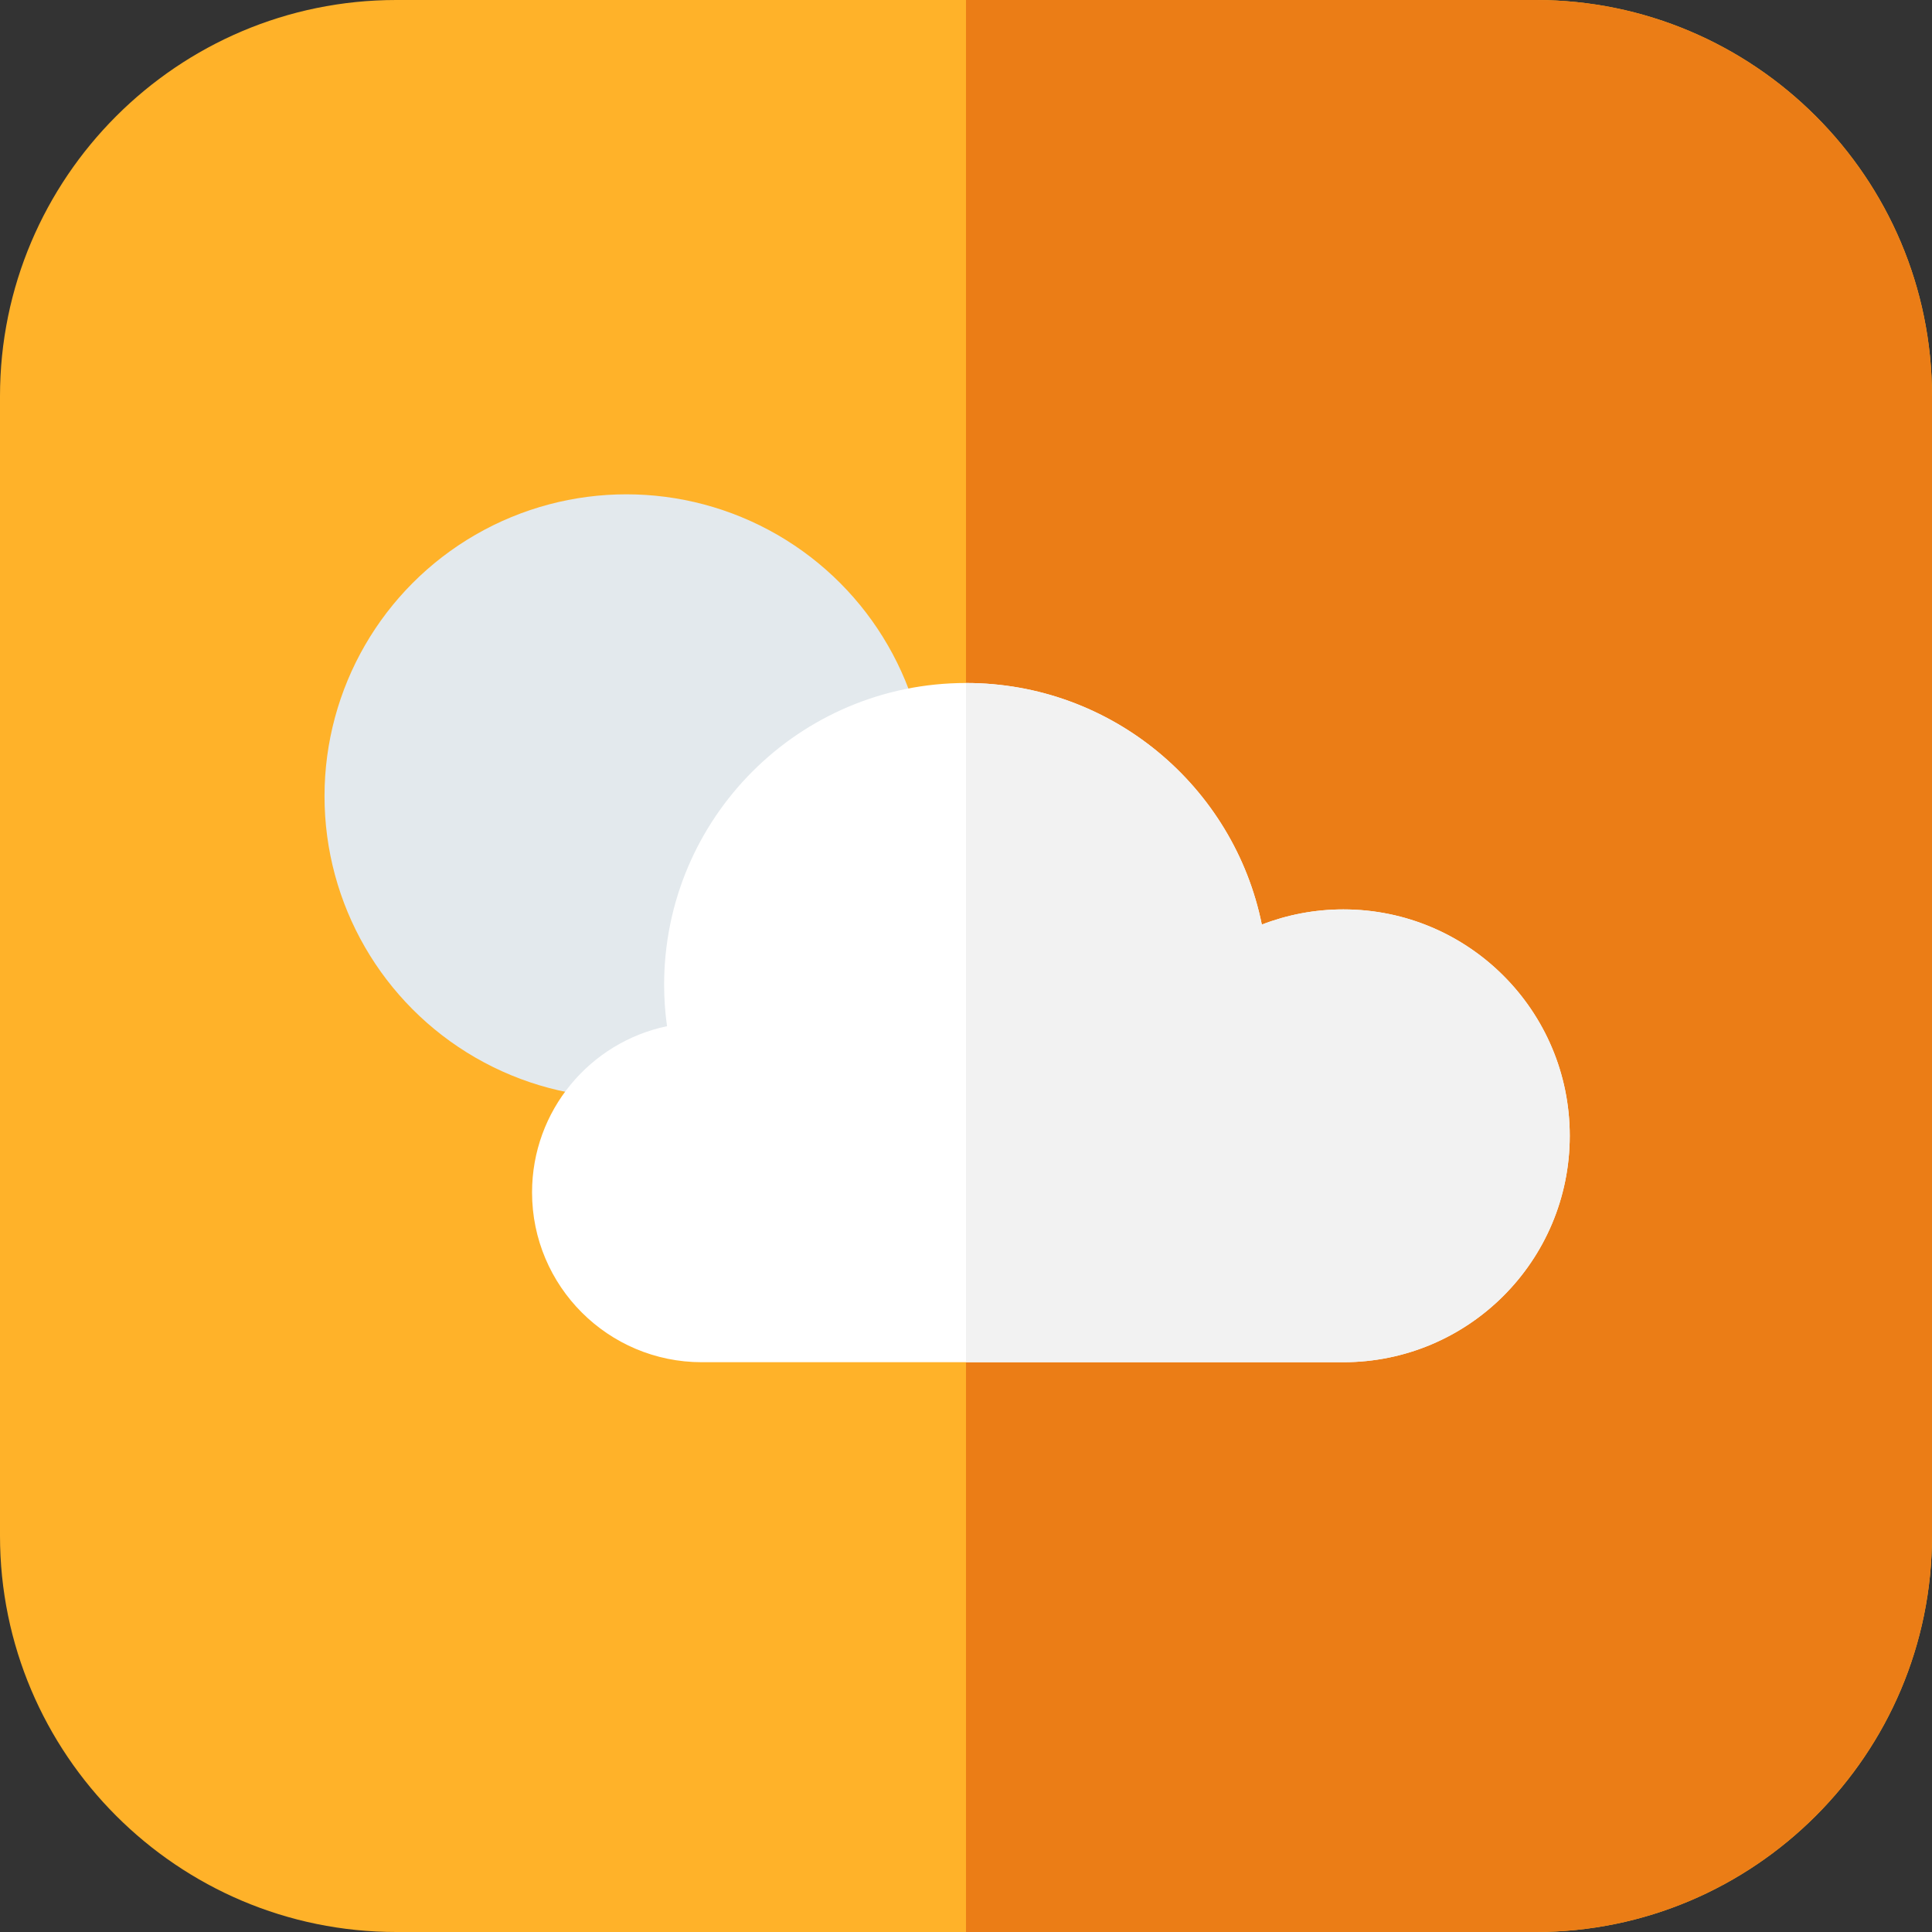<?xml version="1.0"?>
<svg xmlns="http://www.w3.org/2000/svg" xmlns:xlink="http://www.w3.org/1999/xlink" version="1.1" id="Capa_1" x="0px" y="0px" viewBox="0 0 512 512" style="enable-background:new 0 0 512 512;" xml:space="preserve" width="512px" height="512px" class=""><rect x="0" y="0" width="512" height="512" fill="#333333" stroke="none"/><g><path style="fill:#FFB229" d="M407,512H105C47.103,512,0,464.897,0,407V105C0,47.103,47.103,0,105,0h302  c57.897,0,105,47.103,105,105v302C512,464.897,464.897,512,407,512z" data-original="#00C3FF" class="" data-old_color="#00C3FF"/><path style="fill:#EB7D16" d="M407,0H256v512h151c57.897,0,105-47.103,105-105V105C512,47.103,464.897,0,407,0z" data-original="#00AAF0" class="" data-old_color="#00AAF0"/><circle style="fill:#E3E9ED" cx="166" cy="211" r="80" data-original="#FFEA84" class="" data-old_color="#FFEA84"/><path style="fill:#FFFFFF" d="M356,241c-7.617,0-14.895,1.434-21.599,4.023C326.997,208.496,294.711,181,256,181  c-44.183,0-80,35.817-80,80c0,3.718,0.274,7.37,0.765,10.952C156.343,276.213,141,294.313,141,316c0,24.853,20.147,45,45,45  c17.904,0,146.029,0,170,0c33.137,0,60-26.863,60-60S389.137,241,356,241z" data-original="#FFFFFF" class="active-path" data-old_color="#FFFFFF"/><path style="fill:#F2F2F2" d="M356,241c-7.617,0-14.895,1.434-21.599,4.023C326.997,208.496,294.711,181,256,181v180  c40.947,0,86.643,0,100,0c33.137,0,60-26.863,60-60S389.137,241,356,241z" data-original="#F2F2F2" class=""/></g> </svg>
